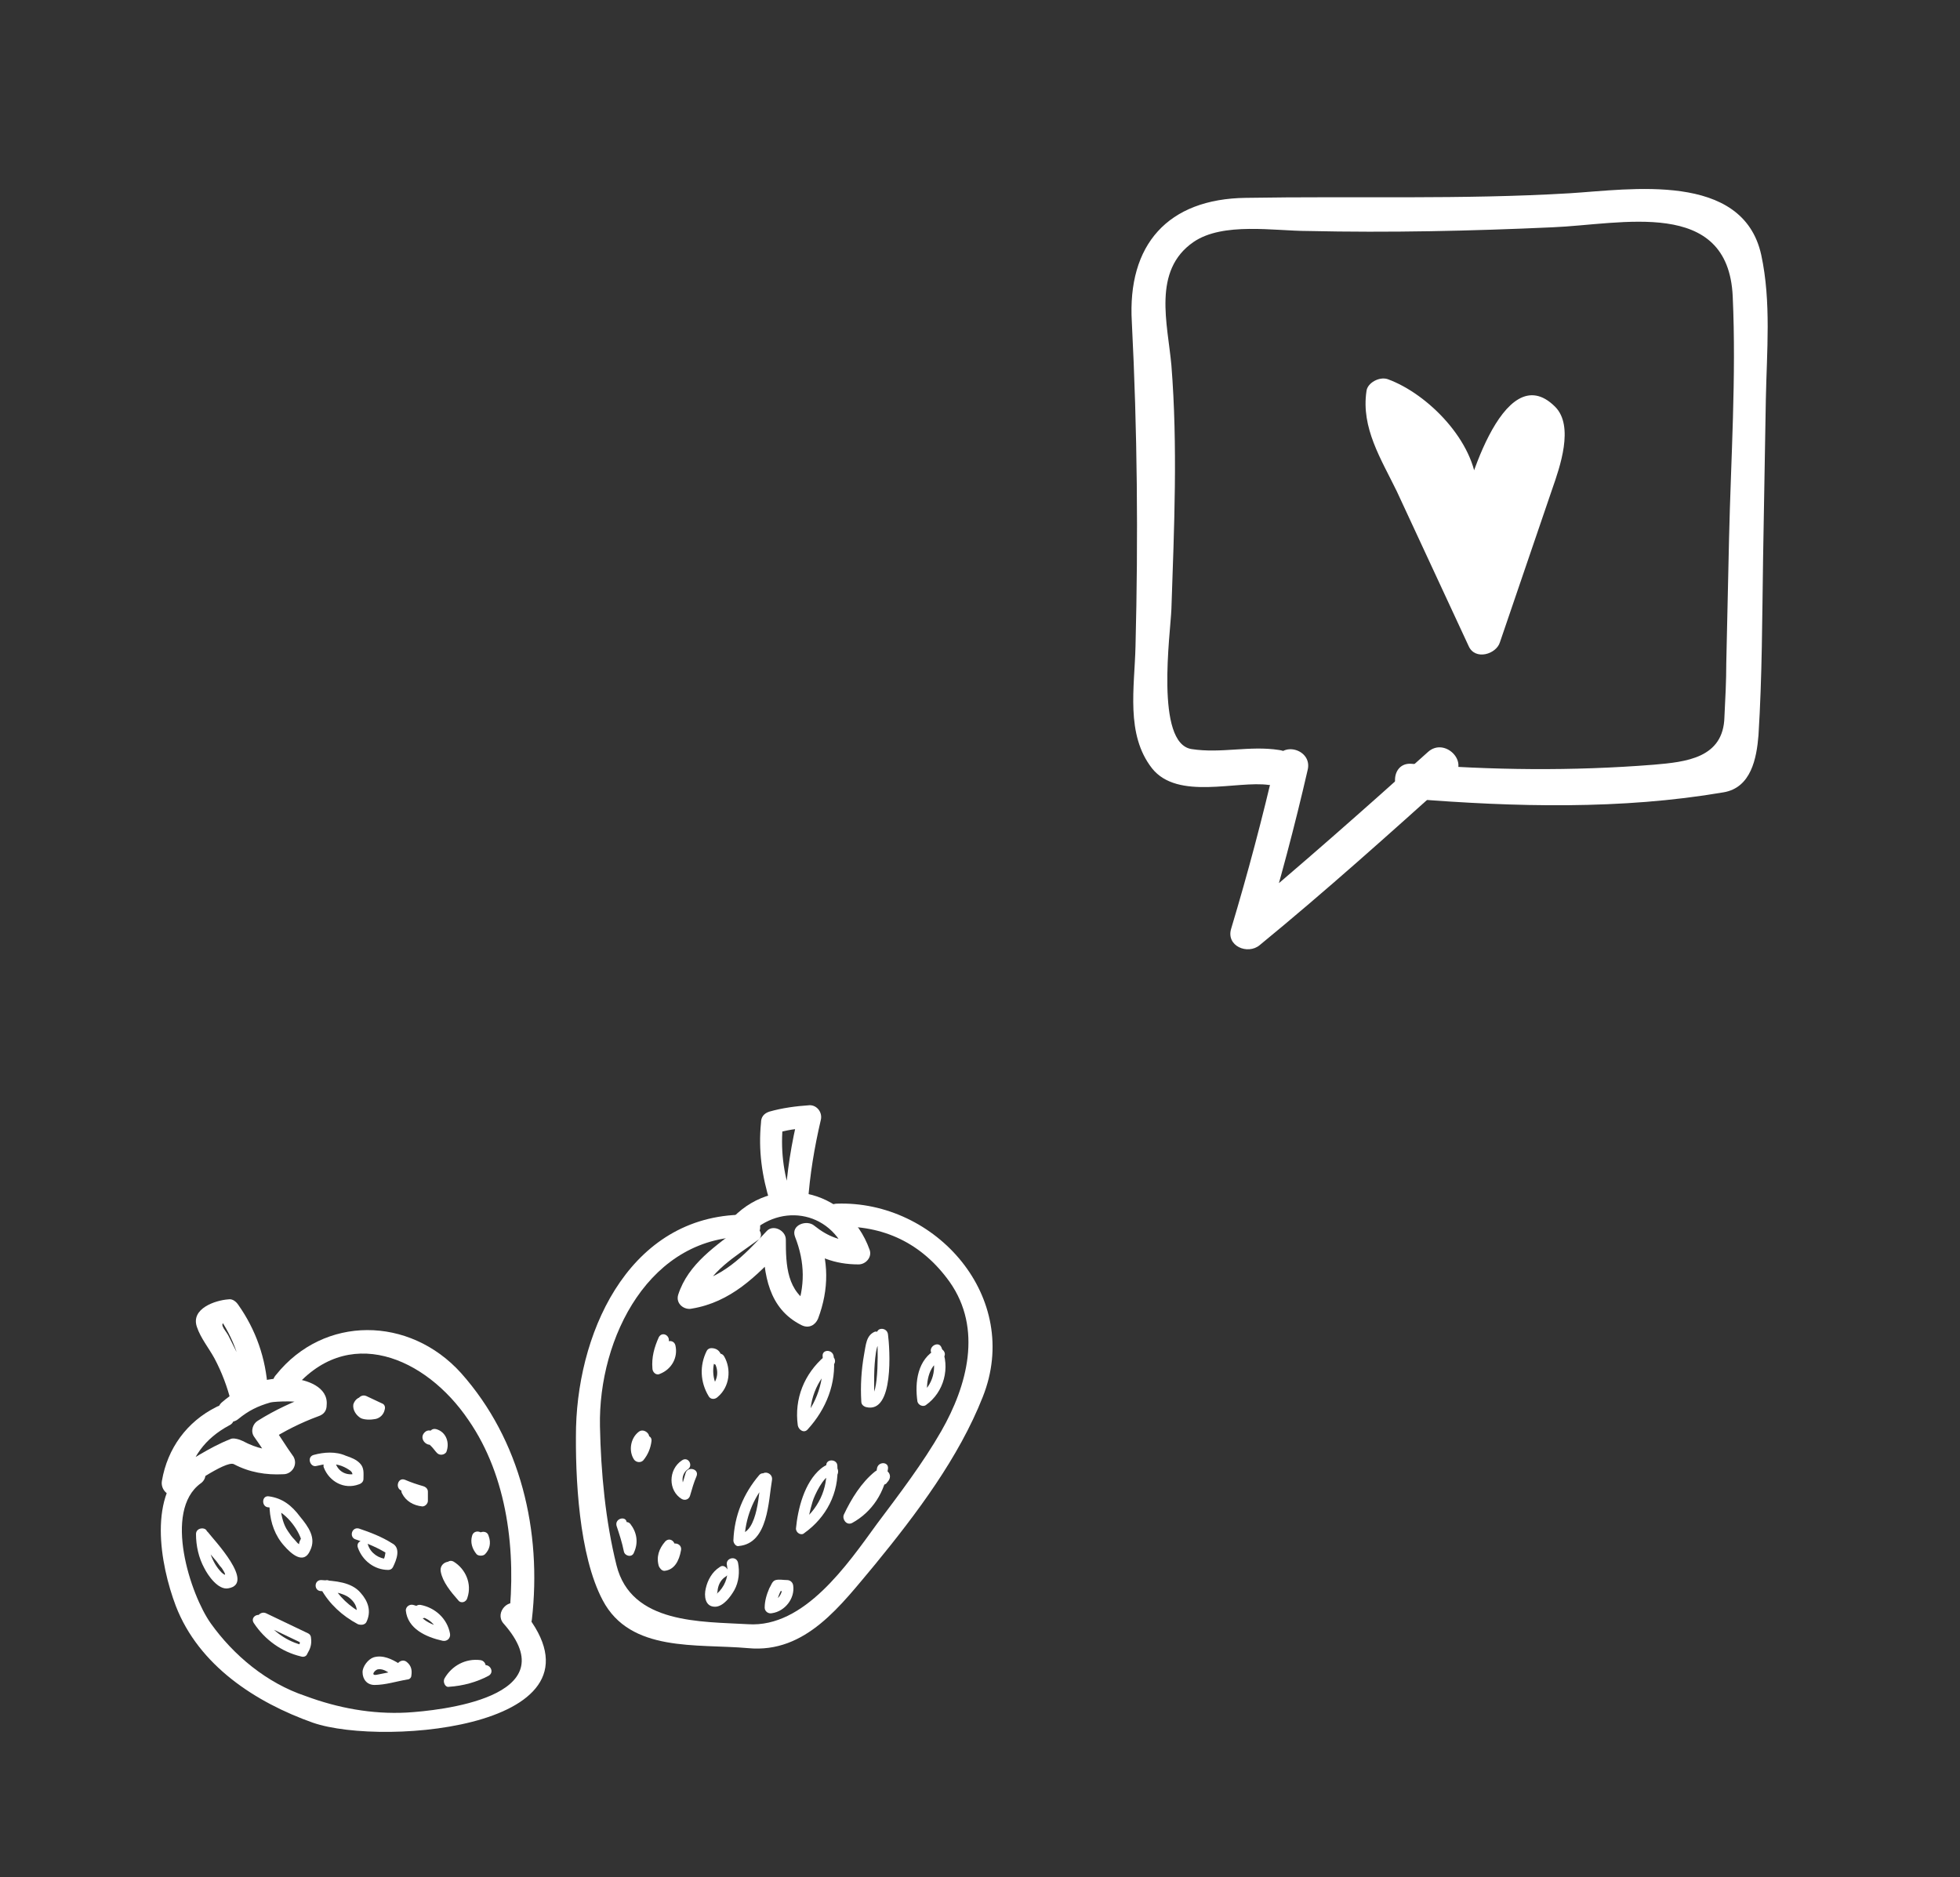 <?xml version="1.0" encoding="utf-8"?>
<!-- Generator: Adobe Illustrator 18.0.0, SVG Export Plug-In . SVG Version: 6.00 Build 0)  -->
<!DOCTYPE svg PUBLIC "-//W3C//DTD SVG 1.1//EN" "http://www.w3.org/Graphics/SVG/1.1/DTD/svg11.dtd">
<svg version="1.1" id="Layer_1" xmlns="http://www.w3.org/2000/svg" xmlns:xlink="http://www.w3.org/1999/xlink" x="0px" y="0px"
	 viewBox="0 0 213 204" enable-background="new 0 0 213 204" xml:space="preserve">
<rect x="0" y="0" width="213" height="204" fill="#333333" stroke="none"/>
<g>
	<g>
		<path fill="#FFFFFF" d="M138.6,82.8c-1.4,6.1-3,12.1-4.8,18.1c-0.6,1.9,1.8,2.9,3.1,1.8c7.2-5.9,14.1-12.1,21-18.3
			c1.8-1.6-0.9-4.3-2.7-2.7c-6.9,6.2-13.9,12.4-21,18.3c1,0.6,2.1,1.2,3.1,1.8c1.8-6,3.4-12,4.8-18.1
			C142.7,81.4,139.1,80.4,138.6,82.8L138.6,82.8z"/>
	</g>
</g>
<g>
	<g>
		<path fill="#FFFFFF" d="M139,81.5c-3.2-0.5-6.3,0.4-9.5-0.1c-4-0.6-2.3-12.6-2.2-15.2c0.3-8.9,0.7-17.7,0-26.5
			c-0.4-4.5-2.1-10.3,2.4-13.4c3.2-2.2,8.8-1.2,12.4-1.2c8.9,0.2,17.8,0,26.6-0.4c7.5-0.3,19.1-3.3,19.6,7.5
			c0.4,8.8-0.2,17.6-0.4,26.4c-0.1,4.5-0.2,9-0.3,13.5c0,1.9-0.1,3.8-0.2,5.8c-0.1,4.5-4.2,4.9-7.7,5.2c-8.8,0.7-17.6,0.6-26.3-0.1
			c-2.4-0.2-2.4,3.6,0,3.8c11.2,0.9,22.8,1.2,33.9-0.7c3-0.5,3.6-3.7,3.8-6.2c0.4-6.4,0.4-12.8,0.5-19.2c0.1-5.8,0.2-11.5,0.3-17.3
			c0.1-5.2,0.6-10.6-0.5-15.7c-2-9.1-14.3-7.1-20.8-6.7c-11.7,0.7-23.4,0.3-35.2,0.5c-8.5,0.1-12.9,5.1-12.4,13.5
			c0.6,11.8,0.7,23.4,0.4,35.2c-0.1,4.5-1.1,9.6,1.8,13.3c2.8,3.5,9.2,1.3,12.7,1.8C140.4,85.4,141.4,81.8,139,81.5L139,81.5z"/>
	</g>
</g>
<g>
	<g>
		<path fill="#FFFFFF" d="M159.2,54.8c0.1-0.1,0.3-0.1,0.4-0.2c0.6-0.3,0.9-1,0.9-1.6c-0.2-5-5.3-10.2-9.7-11.8
			c-0.9-0.3-2.2,0.4-2.3,1.3c-0.6,4,1.6,7.4,3.3,10.9c2.6,5.6,5.2,11.2,7.8,16.8c0.7,1.6,3,0.9,3.4-0.4c1.9-5.6,3.8-11.1,5.7-16.7
			c0.8-2.3,2.4-6.8,0.3-8.9c-5.7-5.7-10,9.8-10.4,12.8c-0.4,2.4,3.3,3.4,3.6,1c0.4-2.6,1-4.9,2.1-7.3c0.5-1,1-1.9,1.6-2.8
			c1.5-2.5-0.7,4-0.8,4.3c-1.7,5.6-3.8,11.2-5.7,16.7c1.1-0.1,2.3-0.3,3.4-0.4c-1.8-3.9-3.7-7.9-5.5-11.8c-1.6-3.4-5.8-9.3-5.3-13.1
			c-0.8,0.4-1.5,0.9-2.3,1.3c2.6,0.9,3.7,2.4,5.1,4.6c0.8,1.1,0.8,3,2.4,2.2C155.1,52.6,157,55.8,159.2,54.8L159.2,54.8z"/>
	</g>
</g>
<g>
	<g>
		<path fill="#FFFFFF" d="M150.7,46.9c1.3,2.3,2.6,4.6,3.8,7c0.4,0.7,4.2,8.6,4.4,8.4c1,0.6,2.1,1.2,3.1,1.8
			c1.4-5.5,2.8-11.1,4.3-16.6c0.6-2.3-3-3.3-3.6-1c-1.5,5.5-2.9,11-4.3,16.6c-0.5,2,1.7,2.9,3.1,1.8c2.2-1.7-0.1-5-0.9-7
			c-2-4.5-4.2-8.8-6.7-13C152.7,42.9,149.5,44.8,150.7,46.9L150.7,46.9z"/>
	</g>
</g>
<g>
	<g>
		<path fill="#FFFFFF" d="M164.5,47.1c0.3,1.9-0.3,3.9-1.3,5.5c1.1,0.5,2.3,1,3.4,1.4c0.3-1.8,0.7-3.6,1-5.4c0.4-2.4-3.2-3.4-3.6-1
			c-0.3,1.8-0.7,3.6-1,5.4c-0.4,2,2.3,3.3,3.4,1.4c1.6-2.6,2-5.4,1.6-8.4c-0.1-1-1.4-1.6-2.3-1.3C164.8,45.1,164.4,46.1,164.5,47.1
			L164.5,47.1z"/>
	</g>
</g>
<g>
	<g>
		<path fill="#FFFFFF" d="M81.4,132c-12.6-0.3-18.5,12.1-18.8,23.1c-0.1,5.4,0.3,13.9,2.9,18.8c3,5.7,10.2,4.7,15.8,5.2
			c6.3,0.6,10.1-4.7,13.8-9.1c4.5-5.5,9.1-11.6,11.7-18.2c4.3-10.8-5.1-21.4-15.9-21c-1.6,0.1-1.6,2.6,0,2.5c5.1-0.2,9.3,1.8,12.3,6
			c3.6,5.1,1.9,11.3-0.9,16.2c-2,3.5-4.6,6.9-7,10.1c-3.2,4.4-7.9,11.3-14,10.9c-5.1-0.3-12.7,0-14.3-6.4
			c-1.2-4.8-1.7-10.1-1.8-15.1c-0.2-9.6,5.4-20.9,16.3-20.6C83,134.6,83,132.1,81.4,132L81.4,132z"/>
	</g>
</g>
<g>
	<g>
		<path fill="#FFFFFF" d="M80.5,133.3c-2.7,2.1-5.7,4-6.8,7.4c-0.3,1,0.7,1.7,1.5,1.5c4.2-0.7,7-3.5,9.8-6.5
			c-0.7-0.3-1.4-0.6-2.1-0.9c0.1,3.7,0.6,7.4,4.2,9.2c0.8,0.4,1.5,0,1.8-0.7c1.2-3.2,1.2-6.3-0.1-9.5c-0.7,0.4-1.4,0.8-2.1,1.2
			c2,1.6,4,2.4,6.6,2.4c0.8,0,1.5-0.8,1.2-1.6c-2.4-6.7-10.6-8.5-15.3-3c-1,1.2,0.7,3,1.8,1.8c3.4-4,9.3-3.2,11.1,1.9
			c0.4-0.5,0.8-1.1,1.2-1.6c-1.9,0-3.3-0.5-4.8-1.7c-0.8-0.7-2.6-0.1-2.1,1.2c1.1,2.8,1.1,5.4,0.1,8.1c0.6-0.2,1.2-0.5,1.8-0.7
			c-2.8-1.4-2.9-4.3-2.9-7.1c0-1-1.4-1.7-2.1-0.9c-2.5,2.7-4.9,5.2-8.7,5.8c0.5,0.5,1,1,1.5,1.5c0.9-2.9,3.9-4.6,6.2-6.3
			C83.5,134.1,81.7,132.3,80.5,133.3L80.5,133.3z"/>
	</g>
</g>
<g>
	<g>
		<path fill="#FFFFFF" d="M86,130c-0.9-2.6-1.2-5.2-0.9-8c-0.3,0.4-0.6,0.8-0.9,1.2c1.2-0.4,2.5-0.6,3.8-0.6
			c-0.4-0.5-0.8-1.1-1.2-1.6c-0.8,3.2-1.3,6.4-1.5,9.7c-0.1,1.6,2.4,1.6,2.5,0c0.2-3,0.7-6,1.4-9c0.2-0.8-0.4-1.6-1.2-1.6
			c-1.5,0.1-3,0.3-4.4,0.7c-0.6,0.2-0.9,0.6-0.9,1.2c-0.3,3,0.1,5.8,1,8.7C84.1,132.2,86.6,131.5,86,130L86,130z"/>
	</g>
</g>
<g>
	<g>
		<path fill="#FFFFFF" d="M89.6,147.4c-2.2,1.9-3.3,4.6-2.9,7.5c0.1,0.5,0.7,0.9,1.1,0.4c2-2.2,3.1-5,2.8-7.9
			c-0.1-0.8-1.3-0.8-1.2,0c0.2,2.6-0.6,5.1-2.4,7.1c0.4,0.1,0.7,0.3,1.1,0.4c-0.3-2.6,0.6-4.9,2.5-6.6
			C91.1,147.7,90.2,146.8,89.6,147.4L89.6,147.4z"/>
	</g>
</g>
<g>
	<g>
		<path fill="#FFFFFF" d="M95.2,146.3c0,0,0.1,0,0.1,0c0.3,0,0.5-0.2,0.6-0.5c0.1-0.4,0-0.6-0.2-0.9c-0.1-0.2-0.4-0.2-0.6-0.2
			c-1,0.4-1,1.5-1.2,2.5c-0.3,1.7-0.4,3.4-0.3,5.1c0,0.3,0.2,0.5,0.5,0.6c3.1,0.8,2.6-6.4,2.4-7.9c-0.1-0.8-1.3-0.8-1.2,0
			c0.1,0.7,0.3,7-0.8,6.7c0.2,0.2,0.3,0.4,0.5,0.6c0-0.9,0-1.8,0-2.8c0-0.5,0.1-3.4,0.6-3.6c-0.2-0.1-0.4-0.1-0.6-0.2
			c0,0,0.1,0.1,0.1,0.1c-0.1-0.2-0.1-0.4-0.2-0.6c0,0.1,0,0.1-0.1,0.2c0.2-0.2,0.4-0.3,0.6-0.5c0,0-0.1,0-0.1,0
			C94.4,145.1,94.4,146.4,95.2,146.3L95.2,146.3z"/>
	</g>
</g>
<g>
	<g>
		<path fill="#FFFFFF" d="M101.8,146.6c-2.1,1.1-2.4,3.6-2.1,5.7c0.1,0.4,0.6,0.6,0.9,0.4c2-1.4,2.7-4.1,1.7-6.3
			c-0.3-0.7-1.4-0.1-1.1,0.6c0.7,1.6,0.2,3.6-1.3,4.6c0.3,0.1,0.6,0.2,0.9,0.4c-0.2-1.6,0-3.5,1.5-4.3
			C103.1,147.3,102.5,146.3,101.8,146.6L101.8,146.6z"/>
	</g>
</g>
<g>
	<g>
		<path fill="#FFFFFF" d="M82.5,160.3c-1.7,2-2.7,4.4-2.8,7.1c0,0.3,0.3,0.7,0.6,0.6c3.2-0.3,3.2-4.9,3.6-7.2
			c0.1-0.8-1.1-1.1-1.2-0.3c-0.2,1.4-0.3,6.1-2.4,6.2c0.2,0.2,0.4,0.4,0.6,0.6c0.1-2.3,0.9-4.4,2.4-6.2
			C83.9,160.6,83,159.7,82.5,160.3L82.5,160.3z"/>
	</g>
</g>
<g>
	<g>
		<path fill="#FFFFFF" d="M90.1,160.8c0,0,0.1,0,0.1,0c0.2,0.1,0.5,0,0.6-0.2c0.3-0.4,0.4-0.8,0.1-1.2c-0.5-0.6-1.2-0.2-1.7,0.2
			c-1.8,1.5-2.5,4.4-2.7,6.5c0,0.5,0.6,0.8,0.9,0.5c2.4-1.7,3.8-4.4,3.6-7.3c0-0.8-1.3-0.8-1.2,0c0.2,2.5-0.9,4.8-3,6.3
			c0.3,0.2,0.6,0.4,0.9,0.5c0.1-1,0.3-1.9,0.6-2.9c0.2-0.7,1.2-2.8,2-2.9c-0.2-0.1-0.4-0.2-0.5-0.3c0-0.1,0-0.2,0.1-0.3
			c0.2-0.1,0.4-0.1,0.6-0.2c0,0-0.1,0-0.1,0C89.6,159.3,89.3,160.5,90.1,160.8L90.1,160.8z"/>
	</g>
</g>
<g>
	<g>
		<path fill="#FFFFFF" d="M95.7,161.3c0,0,0.1,0,0.1,0c0.2,0.1,0.5,0,0.6-0.2c0.9-0.9-0.3-1.9-1.3-1.2c-1.5,1.2-2.6,3-3.4,4.7
			c-0.2,0.5,0.3,1.2,0.9,0.9c2.2-1.2,3.6-3.4,3.9-5.9c0.1-0.8-1.1-0.8-1.2,0c-0.3,2.1-1.5,3.8-3.3,4.8c0.3,0.3,0.6,0.6,0.9,0.9
			c0.3-0.8,0.7-1.5,1.2-2.2c0.3-0.4,1.4-2.2,2-2.1c-0.2-0.1-0.4-0.2-0.5-0.3c0-0.1,0-0.2,0-0.4c0.2-0.1,0.4-0.1,0.6-0.2
			c0,0-0.1,0-0.1,0C95.3,159.8,95,161,95.7,161.3L95.7,161.3z"/>
	</g>
</g>
<g>
	<g>
		<path fill="#FFFFFF" d="M78.2,170.3c-0.8,0.5-1.3,1.4-1.5,2.3c-0.2,0.8-0.1,2,1,2c0.9,0,1.7-1.1,2.1-1.8c0.5-0.9,0.6-2,0.4-3
			c-0.2-0.8-1.4-0.5-1.2,0.3c0.2,1-0.1,2-0.8,2.8c-0.2,0.2-0.3,0.2-0.3,0.5c0-0.2,0.1-0.5,0.1-0.7c0.1-0.6,0.4-1.1,0.9-1.4
			C79.5,170.9,78.8,169.8,78.2,170.3L78.2,170.3z"/>
	</g>
</g>
<g>
	<g>
		<path fill="#FFFFFF" d="M85.5,171.7c-0.4,0-0.8-0.1-1.2,0c-0.4,0.1-0.5,0.6-0.7,0.9c-0.3,0.7-0.5,1.4-0.5,2.1
			c0,0.4,0.4,0.7,0.8,0.6c1.4-0.2,2.5-1.6,2.3-3c-0.1-0.8-1.3-0.8-1.2,0c0.1,0.9-0.5,1.7-1.4,1.8c0.3,0.2,0.5,0.4,0.8,0.6
			c0-0.8,0.2-1.4,0.6-2.1c-0.2,0.1-0.4,0.2-0.5,0.3c0.3,0,0.7,0,1,0C86.3,173,86.3,171.7,85.5,171.7L85.5,171.7z"/>
	</g>
</g>
<g>
	<g>
		<path fill="#FFFFFF" d="M78.4,147.9c0.1-0.8-0.3-1.4-1.1-1.4c-0.2,0-0.4,0.1-0.5,0.3c-0.8,1.6-0.7,3.4,0.2,4.9
			c0.2,0.4,0.7,0.4,1,0.1c1.3-1.1,1.5-3,0.7-4.4c-0.4-0.7-1.5-0.1-1.1,0.6c0.6,1,0.4,2.1-0.5,2.9c0.3,0,0.7,0.1,1,0.1
			c-0.7-1.1-0.8-2.5-0.2-3.7c-0.2,0.1-0.4,0.2-0.5,0.3c0-0.1-0.1-0.1-0.1-0.2C77.1,148.3,78.3,148.7,78.4,147.9L78.4,147.9z"/>
	</g>
</g>
<g>
	<g>
		<path fill="#FFFFFF" d="M74.1,158.7c-1.5,1-1.5,3.3,0,4.2c0.4,0.2,0.8,0,0.9-0.4c0.2-0.7,0.4-1.4,0.7-2.1c0.3-0.8-1-1.1-1.2-0.3
			c-0.2,0.7-0.4,1.4-0.7,2.1c0.3-0.1,0.6-0.2,0.9-0.4c-0.7-0.4-0.7-1.6,0-2.1C75.4,159.3,74.8,158.2,74.1,158.7L74.1,158.7z"/>
	</g>
</g>
<g>
	<g>
		<path fill="#FFFFFF" d="M72.3,167.5c-0.7,0.8-1,1.7-0.7,2.7c0.1,0.2,0.3,0.5,0.6,0.5c1.1-0.1,1.6-1.1,1.8-2.2
			c0.2-0.8-1-1.1-1.2-0.3c-0.1,0.3-0.2,1.2-0.6,1.3c0.2,0.2,0.4,0.3,0.6,0.5c-0.1-0.6,0-1.1,0.4-1.5
			C73.7,167.8,72.9,166.9,72.3,167.5L72.3,167.5z"/>
	</g>
</g>
<g>
	<g>
		<path fill="#FFFFFF" d="M71.6,145.3c-0.5,1.1-0.8,2.2-0.7,3.4c0,0.4,0.4,0.8,0.8,0.6c1.3-0.5,2-1.8,1.7-3.1
			c-0.2-0.8-1.4-0.5-1.2,0.3c0.1,0.7-0.2,1.4-0.9,1.6c0.3,0.2,0.5,0.4,0.8,0.6c-0.1-1,0.1-1.9,0.5-2.7C73,145.2,72,144.6,71.6,145.3
			L71.6,145.3z"/>
	</g>
</g>
<g>
	<g>
		<path fill="#FFFFFF" d="M69.4,155.6c-0.9,0.7-1.1,2.1-0.5,3c0.2,0.3,0.7,0.4,1,0.1c0.5-0.6,0.8-1.3,0.9-2.1c0.1-0.8-1.2-0.8-1.2,0
			c-0.1,0.4-0.3,0.9-0.5,1.2c0.3,0,0.7,0.1,1,0.1c-0.3-0.5-0.2-1.1,0.3-1.5C70.9,156,70,155.1,69.4,155.6L69.4,155.6z"/>
	</g>
</g>
<g>
	<g>
		<path fill="#FFFFFF" d="M67,165.8c0.3,0.9,0.6,1.8,0.8,2.8c0.1,0.5,0.9,0.7,1.1,0.1c0.5-1.1,0.3-2.2-0.4-3.1
			c-0.5-0.6-1.4,0.3-0.9,0.9c0.4,0.4,0.5,1.1,0.2,1.6c0.4,0,0.8,0.1,1.1,0.1c-0.3-0.9-0.6-1.8-0.8-2.8C68,164.7,66.8,165,67,165.8
			L67,165.8z"/>
	</g>
</g>
<g>
	<g>
		<path fill="#FFFFFF" d="M31.7,151.2c6-7.5,14.6-3.7,19.2,3.1c4.3,6.2,5.2,14.4,4.4,21.7c-0.2,1.6,2.3,1.6,2.5,0
			c1.1-9.6-1.2-19.5-7.7-26.8c-5.6-6.2-14.9-6.3-20.1,0.2C28.9,150.6,30.7,152.4,31.7,151.2L31.7,151.2z"/>
	</g>
</g>
<g>
	<g>
		<path fill="#FFFFFF" d="M54.7,176.4c7.2,8.1-7.1,9.5-10.5,9.7c-3.8,0.2-7.5-0.5-11-1.8c-4.2-1.4-7.8-4.4-10.3-7.9
			c-2.2-3.1-5.2-12.2-1.1-15.2c1.3-0.9,0-3.1-1.3-2.2c-4.5,3.3-3.1,11-1.4,15.5c2.5,6.5,8.7,10.5,14.9,12.7
			c7.8,2.7,34,0.4,22.4-12.7C55.4,173.5,53.7,175.2,54.7,176.4L54.7,176.4z"/>
	</g>
</g>
<g>
	<g>
		<path fill="#FFFFFF" d="M23.5,152.9c-3.2,1.6-5.3,4.5-5.9,8c-0.2,1,0.8,2,1.8,1.4c0.8-0.5,5.1-3.6,6-3.2c1.7,0.9,3.5,1.2,5.4,1.1
			c0.9,0,1.6-1,1.1-1.9c-0.8-1.1-1.5-2.3-2.3-3.4c-0.1,0.6-0.3,1.1-0.4,1.7c1.7-1.1,3.5-2,5.4-2.7c0.6-0.2,0.9-0.6,0.9-1.2
			c0.2-2-2.2-2.8-3.8-2.9c-2.9-0.2-5.4,0.7-7.6,2.6c-1.2,1.1,0.6,2.8,1.8,1.8c1.1-0.9,2.1-1.4,3.5-1.8c0.3-0.1,3.8-0.3,3.7,0.3
			c0.3-0.4,0.6-0.8,0.9-1.2c-2.1,0.8-4.1,1.7-6,2.9c-0.5,0.3-0.8,1.1-0.4,1.7c0.8,1.1,1.5,2.3,2.3,3.4c0.4-0.6,0.7-1.3,1.1-1.9
			c-1.7,0.1-3.1-0.2-4.6-1c-0.4-0.2-1.1-0.4-1.4-0.2c-2.3,0.9-4.4,2.4-6.6,3.6c0.6,0.5,1.2,0.9,1.8,1.4c0.5-3,2.1-5.1,4.7-6.5
			C26.2,154.3,24.9,152.1,23.5,152.9L23.5,152.9z"/>
	</g>
</g>
<g>
	<g>
		<path fill="#FFFFFF" d="M29.1,151c-0.2-3.4-1.3-6.5-3.2-9.2c-0.2-0.3-0.6-0.7-1.1-0.6c-1.4,0.1-4.1,1-3.4,3
			c0.4,1.2,1.3,2.3,1.9,3.4c0.8,1.5,1.4,3.1,1.8,4.7c0.4,1.5,2.9,0.9,2.4-0.7c-0.4-1.4-0.9-2.7-1.5-4.1c-0.4-0.8-0.8-1.6-1.2-2.4
			c-0.4-0.7-1.2-1.4,0-1.5c-0.4-0.2-0.7-0.4-1.1-0.6c1.7,2.4,2.6,5,2.8,8C26.7,152.6,29.2,152.6,29.1,151L29.1,151z"/>
	</g>
</g>
<g>
	<g>
		<path fill="#FFFFFF" d="M21.3,166.7c0,1.3,0.3,2.6,0.9,3.7c0.4,0.8,1.5,2.4,2.6,2.2c3-0.5-1.6-5.3-2.2-6.1
			c-0.5-0.6-1.4,0.3-0.9,0.9c0.5,0.7,1,1.3,1.6,2c0.3,0.3,0.5,0.7,0.8,1c0.2,0.3,0.7,1.1,0,0.5c-1.1-1.1-1.6-2.8-1.6-4.3
			C22.6,165.9,21.3,165.9,21.3,166.7L21.3,166.7z"/>
	</g>
</g>
<g>
	<g>
		<path fill="#FFFFFF" d="M29.3,164c0.1,1.5,0.6,2.9,1.6,4c0.7,0.8,2.1,2.1,2.8,0.5c0.7-1.4-0.2-2.6-1.1-3.7c-0.9-1.2-1.9-2-3.4-2.2
			c-0.8-0.1-0.8,1.2,0,1.2c1.5,0.2,3,2,3.5,3.4c-0.1,0.2-0.2,0.4-0.2,0.6c-0.2-0.1-0.3-0.3-0.5-0.5c-0.3-0.3-0.5-0.6-0.7-0.9
			c-0.5-0.7-0.7-1.6-0.8-2.4C30.5,163.2,29.2,163.2,29.3,164L29.3,164z"/>
	</g>
</g>
<g>
	<g>
		<path fill="#FFFFFF" d="M35.2,159.5c0.6,1.5,2.2,2.4,3.8,1.8c0.3-0.1,0.5-0.3,0.5-0.6c0-0.6,0.1-1.2-0.4-1.7
			c-0.4-0.4-0.9-0.6-1.5-0.8c-1.1-0.5-2.4-0.4-3.5-0.1c-0.8,0.2-0.4,1.4,0.3,1.2c0.8-0.2,1.6-0.3,2.4-0.1c0.4,0.1,0.8,0.3,1.1,0.5
			c0.5,0.3,0.4,0.5,0.4,1c0.2-0.2,0.3-0.4,0.5-0.6c-0.9,0.3-1.9,0-2.3-1C36.1,158.4,34.9,158.8,35.2,159.5L35.2,159.5z"/>
	</g>
</g>
<g>
	<g>
		<path fill="#FFFFFF" d="M39.7,151.8c-0.6-0.1-1.1,0.2-1.3,0.8c-0.1,0.6,0.3,1.2,0.8,1.5c0.4,0.2,1.1,0.2,1.6,0.1
			c0.5-0.1,0.9-0.5,1-1c0.1-0.3,0-0.6-0.3-0.7c-0.6-0.3-1.1-0.5-1.7-0.8c-0.7-0.3-1.4,0.7-0.6,1.1c0.6,0.3,1.1,0.5,1.7,0.8
			c-0.1-0.2-0.2-0.5-0.3-0.7c0,0.2,0.1,0,0,0.1c-0.1,0.1-0.3,0.1-0.4,0c-0.1,0-0.2,0-0.3,0c0.1,0.1,0.1,0-0.1-0.1
			c-0.1-0.2-0.2-0.2-0.4,0C40.2,153.1,40.5,151.9,39.7,151.8L39.7,151.8z"/>
	</g>
</g>
<g>
	<g>
		<path fill="#FFFFFF" d="M27.6,176.4c1.2,1.8,3,3.1,5.1,3.6c0.3,0.1,0.6,0,0.7-0.3c0.3-0.5,0.5-1,0.4-1.7c0-0.2-0.1-0.4-0.3-0.5
			c-1.5-0.7-3.1-1.5-4.6-2.2c-0.7-0.3-1.4,0.7-0.6,1.1c1.5,0.7,3.1,1.5,4.6,2.2c-0.1-0.2-0.2-0.4-0.3-0.5c0,0.4,0,0.7-0.3,1
			c0.2-0.1,0.5-0.2,0.7-0.3c-1.8-0.4-3.3-1.5-4.4-3C28.2,175.1,27.1,175.7,27.6,176.4L27.6,176.4z"/>
	</g>
</g>
<g>
	<g>
		<path fill="#FFFFFF" d="M34.9,172.7c0.9,1.6,2.3,2.9,4,3.8c0.3,0.1,0.7,0.1,0.9-0.2c0.6-1.2,0.2-2.3-0.6-3.2
			c-1-1.2-2.8-1.3-4.3-1.4c-0.8,0-0.8,1.2,0,1.2c0.9,0,1.9,0.1,2.7,0.5c0.8,0.4,1.5,1.4,1,2.2c0.3-0.1,0.6-0.1,0.9-0.2
			c-1.5-0.8-2.7-1.9-3.5-3.4C35.6,171.3,34.5,172,34.9,172.7L34.9,172.7z"/>
	</g>
</g>
<g>
	<g>
		<path fill="#FFFFFF" d="M38.9,168.2c0.5,1.4,1.8,2.4,3.3,2.4c0.2,0,0.4-0.1,0.5-0.3c0.4-0.8,0.9-2.1-0.1-2.6
			c-1.1-0.7-2.4-1.2-3.6-1.6c-0.8-0.2-1.1,1-0.3,1.2c1.2,0.4,2.4,0.9,3.5,1.6c-0.1-0.2-0.2-0.4-0.3-0.5c0,0.5-0.1,0.9-0.3,1.3
			c0.2-0.1,0.4-0.2,0.5-0.3c-0.9,0-1.8-0.6-2.1-1.5C39.8,167.1,38.6,167.4,38.9,168.2L38.9,168.2z"/>
	</g>
</g>
<g>
	<g>
		<path fill="#FFFFFF" d="M43.7,162.3c0.4,0.8,1.2,1.3,2.2,1.4c0.3,0,0.6-0.3,0.6-0.6c0-0.3,0-0.7,0-1c0-0.3-0.2-0.5-0.5-0.6
			c-0.7-0.2-1.3-0.4-2-0.7c-0.8-0.3-1.1,1-0.3,1.2c0.7,0.2,1.3,0.4,2,0.7c-0.2-0.2-0.3-0.4-0.5-0.6c0,0.3,0,0.7,0,1
			c0.2-0.2,0.4-0.4,0.6-0.6c-0.5,0-0.9-0.3-1.1-0.7C44.4,161,43.3,161.6,43.7,162.3L43.7,162.3z"/>
	</g>
</g>
<g>
	<g>
		<path fill="#FFFFFF" d="M46.1,156.1C46.1,156.1,46.1,156.1,46.1,156.1c0.2,0,0.3-0.2,0.5-0.3c0.1,0.1,0.3,0.3,0.4,0.4
			c-0.1,0.1-0.1,0.3-0.2,0.4c-0.4,0-0.4,0.1-0.2,0.3c0.1,0.1,0.2,0.2,0.3,0.3c0.2,0.2,0.4,0.5,0.6,0.7c0.3,0.3,0.8,0.2,1-0.1
			c0.4-1,0-2.2-1.1-2.5c-0.8-0.2-1.1,1-0.3,1.2c0.3,0.1,0.5,0.3,0.4,0.6c0.3,0,0.7-0.1,1-0.1c-0.5-0.5-1.6-2.2-2.4-1.3
			c-0.7,0.8,0.7,1.9,1.2,0.9C47.5,156,46.4,155.4,46.1,156.1L46.1,156.1z"/>
	</g>
</g>
<g>
	<g>
		<path fill="#FFFFFF" d="M43.4,180.8c-0.8-0.5-1.8-1-2.8-0.7c-0.6,0.2-1.2,1-1.2,1.6c0,0.8,0.5,1.4,1.3,1.4c1.2,0,2.4-0.4,3.6-0.6
			c0.2,0,0.4-0.2,0.4-0.4c0.1-0.6,0-1.1-0.5-1.5c-0.6-0.5-1.5,0.4-0.9,0.9c0.1,0.1,0.1,0.2,0.2,0.3c0.1-0.1,0.3-0.3,0.4-0.4
			c-1,0.2-2,0.4-3,0.6c-0.7,0.1-0.1-0.6,0.2-0.6c0.6-0.1,1.2,0.4,1.6,0.7C43.4,182.3,44.1,181.2,43.4,180.8L43.4,180.8z"/>
	</g>
</g>
<g>
	<g>
		<path fill="#FFFFFF" d="M46,174.7c-0.4-0.1-0.8-0.2-1.1-0.3c-0.4-0.1-0.8,0.2-0.8,0.6c0.2,2,2.2,2.9,4,3.3
			c0.5,0.1,0.9-0.3,0.8-0.8c-0.3-1.6-1.6-2.8-3.2-3.1c-0.8-0.1-1.1,1.1-0.3,1.2c1.2,0.2,2.1,1,2.3,2.2c0.3-0.3,0.5-0.5,0.8-0.8
			c-1.1-0.3-2.9-0.8-3.1-2.1c-0.3,0.2-0.5,0.4-0.8,0.6c0.4,0.1,0.8,0.2,1.1,0.3C46.5,176.1,46.8,174.9,46,174.7L46,174.7z"/>
	</g>
</g>
<g>
	<g>
		<path fill="#FFFFFF" d="M49.6,170.1c-0.6-0.8-1.9-0.3-1.7,0.7c0.2,1.1,1.1,2.2,1.9,3.1c0.3,0.4,0.9,0.2,1-0.3
			c0.5-1.5-0.2-3.1-1.5-3.9c-0.7-0.4-1.3,0.7-0.6,1.1c0.9,0.5,1.3,1.5,0.9,2.5c0.3-0.1,0.7-0.2,1-0.3c-0.3-0.4-0.6-0.7-0.9-1.2
			c-0.1-0.2-0.2-0.4-0.3-0.5c-0.1-0.1-0.1-0.2-0.2-0.4c-0.1-0.3-0.2-0.3-0.4,0c-0.1-0.1-0.2-0.2-0.4-0.3c0,0,0,0.1,0.1,0.1
			C49,171.4,50.1,170.8,49.6,170.1L49.6,170.1z"/>
	</g>
</g>
<g>
	<g>
		<path fill="#FFFFFF" d="M51.3,166.9c-0.2,0.7,0,1.4,0.5,2c0.2,0.2,0.7,0.2,0.9,0c0.5-0.5,0.7-1.2,0.4-2c-0.2-0.8-1.5-0.4-1.2,0.3
			c0.1,0.3,0.1,0.5-0.1,0.7c0.3,0,0.6,0,0.9,0c-0.2-0.2-0.2-0.5-0.1-0.7C52.7,166.4,51.5,166.1,51.3,166.9L51.3,166.9z"/>
	</g>
</g>
<g>
	<g>
		<path fill="#FFFFFF" d="M52.2,180.4c-1.6-0.2-3.1,0.6-3.9,2c-0.2,0.4,0.1,1,0.5,0.9c1.5-0.1,3-0.5,4.3-1.2
			c0.7-0.4,0.1-1.4-0.6-1.1c-1.2,0.6-2.4,0.9-3.7,1c0.2,0.3,0.4,0.6,0.5,0.9c0.6-1,1.7-1.5,2.8-1.4C53,181.8,53,180.5,52.2,180.4
			L52.2,180.4z"/>
	</g>
</g>
</svg>
